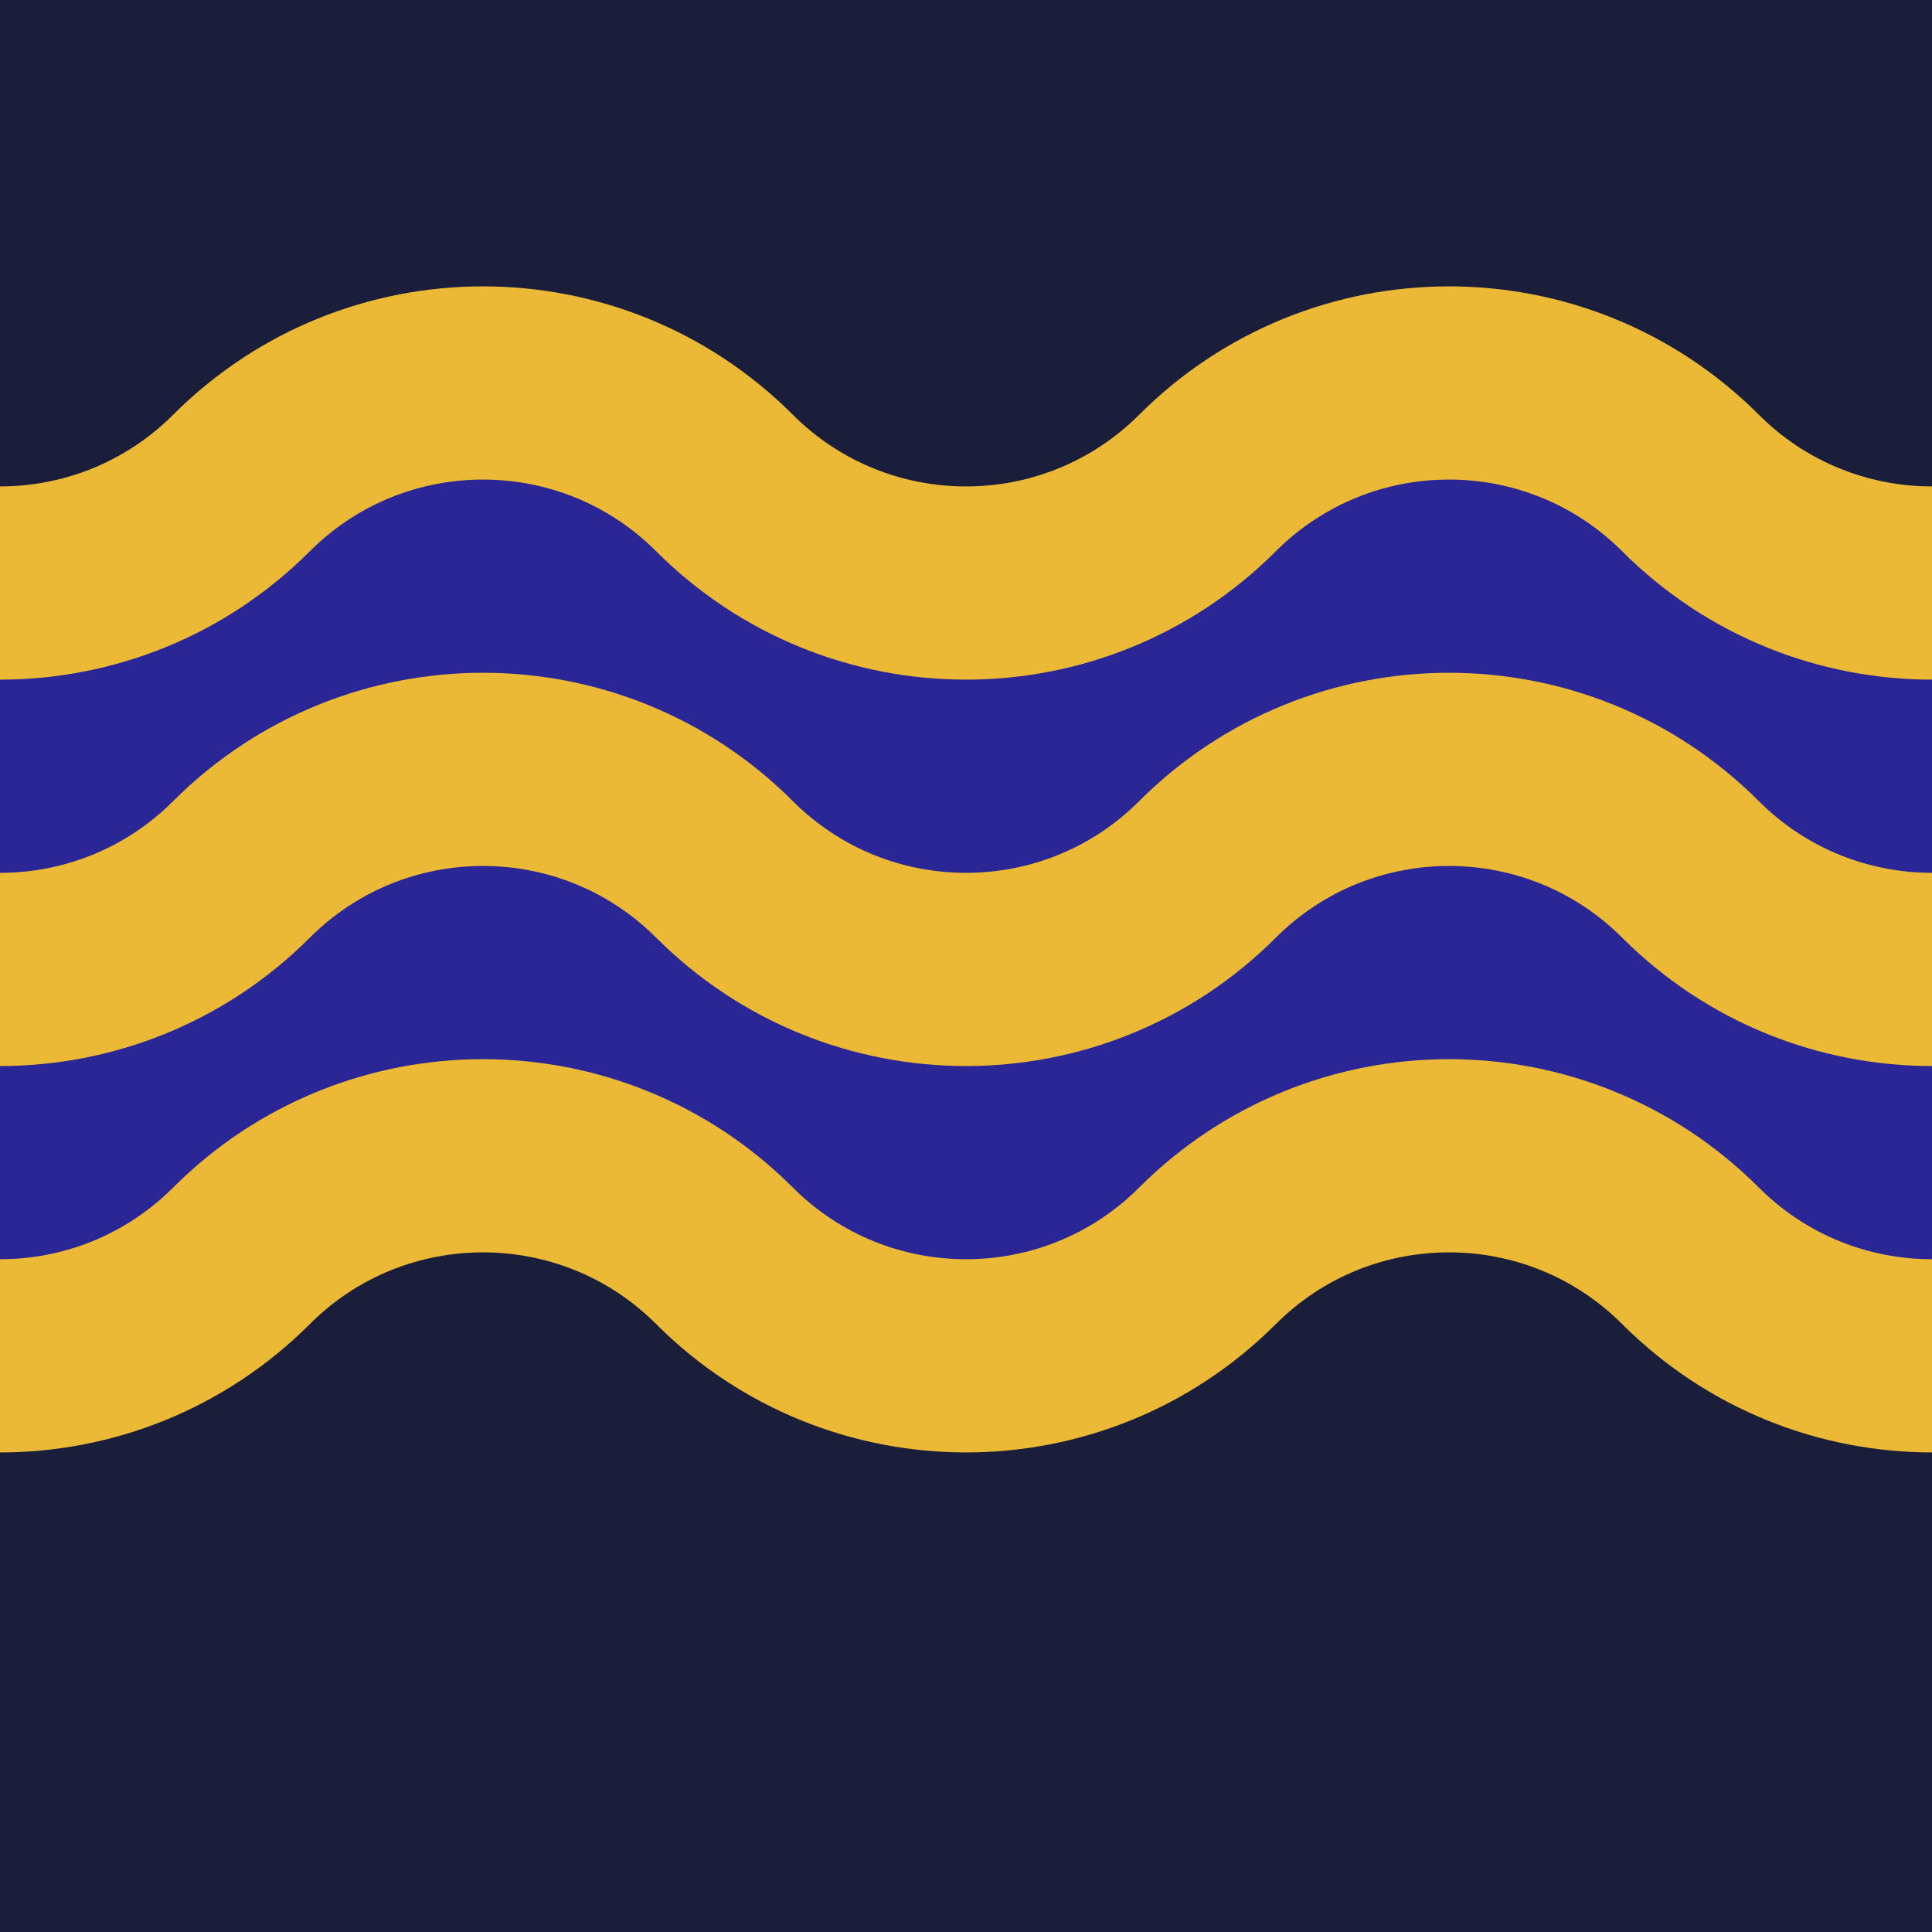 <svg width="80" height="80" viewBox="0 0 80 80" fill="none" xmlns="http://www.w3.org/2000/svg">
<g clip-path="url(#clip0_1_323)">
<rect width="80" height="80" fill="#1B1E3B"/>
<path d="M-160 46L-150 36C-144.477 30.477 -135.523 30.477 -130 36V36C-124.477 41.523 -115.523 41.523 -110 36V36C-104.477 30.477 -95.523 30.477 -90 36V36C-84.477 41.523 -75.523 41.523 -70 36V36C-64.477 30.477 -55.523 30.477 -50 36V36C-44.477 41.523 -35.523 41.523 -30 36V36C-24.477 30.477 -15.523 30.477 -10 36V36C-4.477 41.523 4.477 41.523 10 36V36C15.523 30.477 24.477 30.477 30 36V36C35.523 41.523 44.477 41.523 50 36V36C55.523 30.477 64.477 30.477 70 36V36C75.523 41.523 84.477 41.523 90 36V36C95.523 30.477 104.477 30.477 110 36V36C115.523 41.523 124.477 41.523 130 36V36C135.523 30.477 144.477 30.477 150 36V36C155.523 41.523 164.477 41.523 170 36V36C175.523 30.477 184.477 30.477 190 36V36C195.523 41.523 204.477 41.523 210 36V36C215.523 30.477 224.477 30.477 230 36L240 46" stroke="#2A2696" stroke-width="30" stroke-linecap="round"/>
<path d="M-160 30L-150 20C-144.477 14.477 -135.523 14.477 -130 20V20C-124.477 25.523 -115.523 25.523 -110 20V20C-104.477 14.477 -95.523 14.477 -90 20V20C-84.477 25.523 -75.523 25.523 -70 20V20C-64.477 14.477 -55.523 14.477 -50 20V20C-44.477 25.523 -35.523 25.523 -30 20V20C-24.477 14.477 -15.523 14.477 -10 20V20C-4.477 25.523 4.477 25.523 10 20V20C15.523 14.477 24.477 14.477 30 20V20C35.523 25.523 44.477 25.523 50 20V20C55.523 14.477 64.477 14.477 70 20V20C75.523 25.523 84.477 25.523 90 20V20C95.523 14.477 104.477 14.477 110 20V20C115.523 25.523 124.477 25.523 130 20V20C135.523 14.477 144.477 14.477 150 20V20C155.523 25.523 164.477 25.523 170 20V20C175.523 14.477 184.477 14.477 190 20V20C195.523 25.523 204.477 25.523 210 20V20C215.523 14.477 224.477 14.477 230 20L240 30" stroke="#EBB935" stroke-width="8" stroke-linecap="round"/>
<path d="M-160 46L-150 36C-144.477 30.477 -135.523 30.477 -130 36V36C-124.477 41.523 -115.523 41.523 -110 36V36C-104.477 30.477 -95.523 30.477 -90 36V36C-84.477 41.523 -75.523 41.523 -70 36V36C-64.477 30.477 -55.523 30.477 -50 36V36C-44.477 41.523 -35.523 41.523 -30 36V36C-24.477 30.477 -15.523 30.477 -10 36V36C-4.477 41.523 4.477 41.523 10 36V36C15.523 30.477 24.477 30.477 30 36V36C35.523 41.523 44.477 41.523 50 36V36C55.523 30.477 64.477 30.477 70 36V36C75.523 41.523 84.477 41.523 90 36V36C95.523 30.477 104.477 30.477 110 36V36C115.523 41.523 124.477 41.523 130 36V36C135.523 30.477 144.477 30.477 150 36V36C155.523 41.523 164.477 41.523 170 36V36C175.523 30.477 184.477 30.477 190 36V36C195.523 41.523 204.477 41.523 210 36V36C215.523 30.477 224.477 30.477 230 36L240 46" stroke="#EBB935" stroke-width="8" stroke-linecap="round"/>
<path d="M-160 62L-150 52C-144.477 46.477 -135.523 46.477 -130 52V52C-124.477 57.523 -115.523 57.523 -110 52V52C-104.477 46.477 -95.523 46.477 -90 52V52C-84.477 57.523 -75.523 57.523 -70 52V52C-64.477 46.477 -55.523 46.477 -50 52V52C-44.477 57.523 -35.523 57.523 -30 52V52C-24.477 46.477 -15.523 46.477 -10 52V52C-4.477 57.523 4.477 57.523 10 52V52C15.523 46.477 24.477 46.477 30 52V52C35.523 57.523 44.477 57.523 50 52V52C55.523 46.477 64.477 46.477 70 52V52C75.523 57.523 84.477 57.523 90 52V52C95.523 46.477 104.477 46.477 110 52V52C115.523 57.523 124.477 57.523 130 52V52C135.523 46.477 144.477 46.477 150 52V52C155.523 57.523 164.477 57.523 170 52V52C175.523 46.477 184.477 46.477 190 52V52C195.523 57.523 204.477 57.523 210 52V52C215.523 46.477 224.477 46.477 230 52L240 62" stroke="#EBB935" stroke-width="8" stroke-linecap="round"/>
</g>
<defs>
<clipPath id="clip0_1_323">
<rect width="80" height="80" fill="white"/>
</clipPath>
</defs>
</svg>
